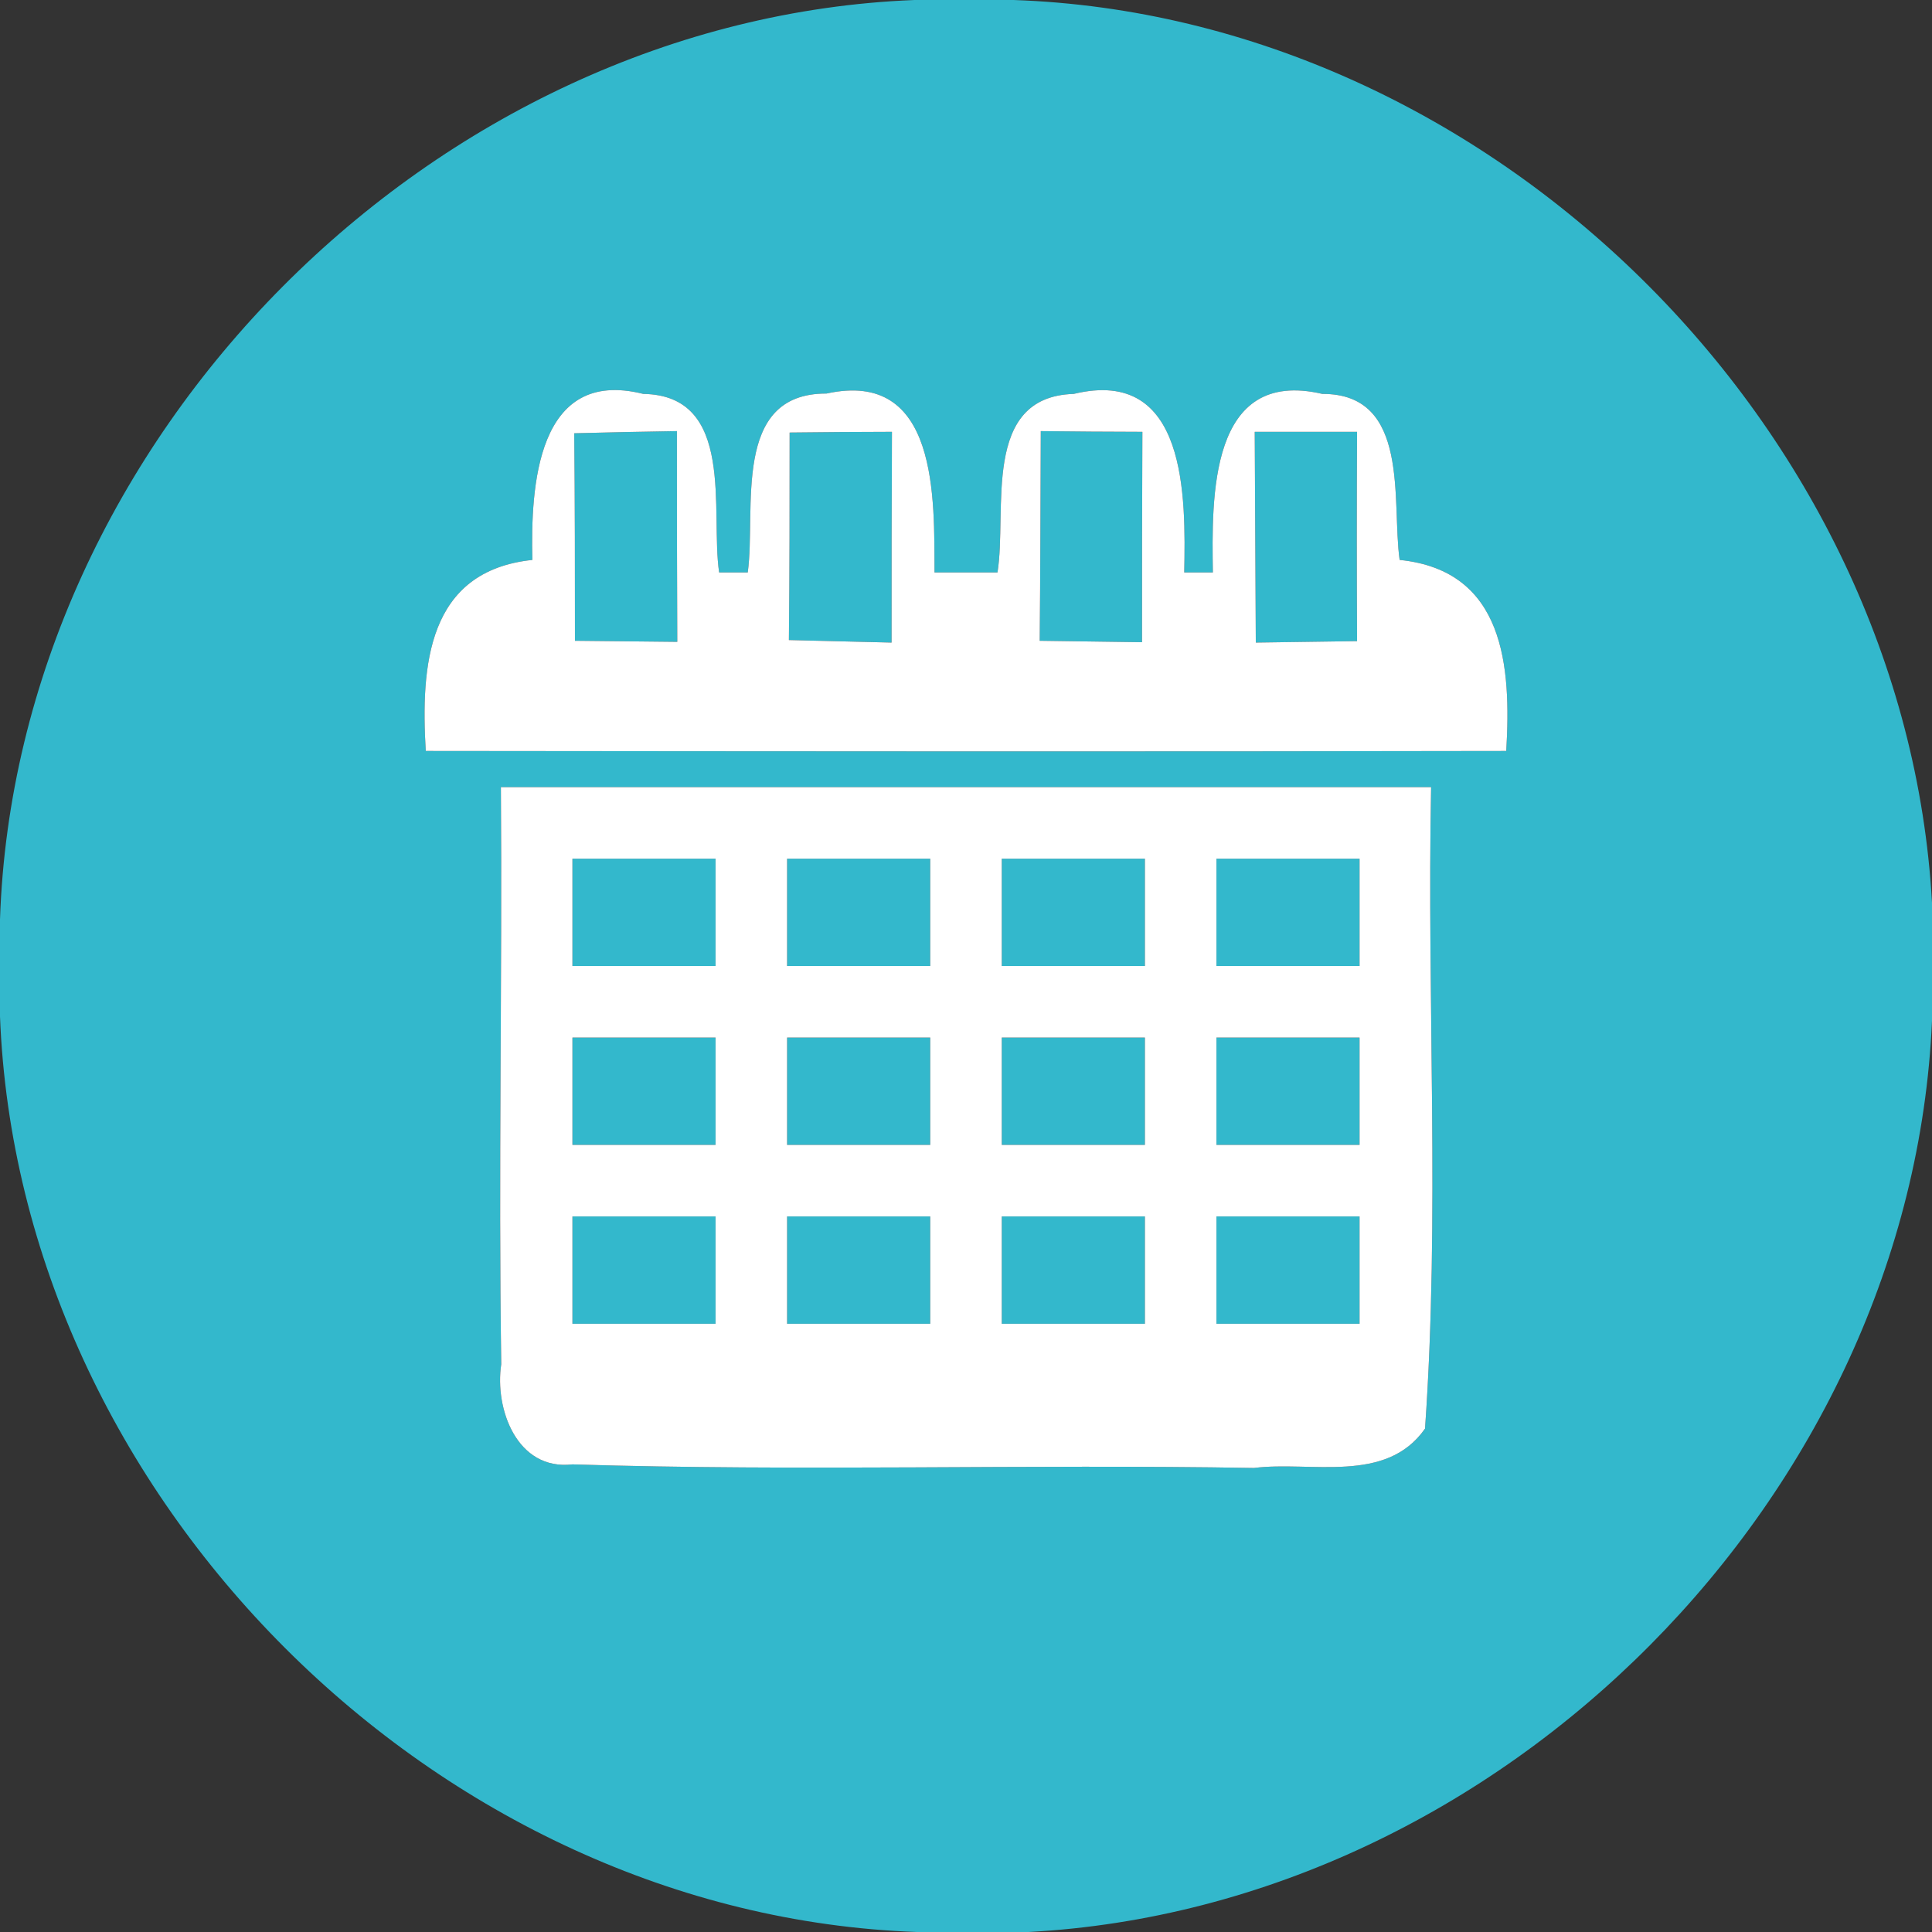 <?xml version="1.0" encoding="UTF-8" ?>
<!DOCTYPE svg PUBLIC "-//W3C//DTD SVG 1.1//EN" "http://www.w3.org/Graphics/SVG/1.1/DTD/svg11.dtd">
<svg width="54pt" height="54pt" viewBox="0 0 54 54" version="1.1" xmlns="http://www.w3.org/2000/svg">
<rect x="0" y="0" width="54" height="54" fill="#333333" stroke="none"/>
<g id="#33b8ccff">
<path fill="#33b8cc" opacity="1.00" d=" M 25.56 0.00 L 28.33 0.00 C 41.67 0.46 53.26 11.93 54.00 25.23 L 54.00 28.53 C 53.42 41.80 42.00 53.29 28.75 54.00 L 25.63 54.00 C 12.19 53.53 0.52 41.84 0.00 28.41 L 0.00 25.70 C 0.45 12.25 12.11 0.53 25.56 0.00 M 14.88 15.65 C 11.94 15.96 11.76 18.61 11.90 20.99 C 21.97 21.00 32.03 21.01 42.10 20.99 C 42.24 18.63 42.06 15.95 39.12 15.65 C 38.89 14.01 39.43 11.00 36.96 11.01 C 33.79 10.27 33.87 13.91 33.90 16.00 L 33.10 16.00 C 33.14 13.90 33.19 10.24 30.01 11.01 C 27.41 11.09 28.16 14.28 27.88 16.00 C 27.44 16.00 26.56 16.00 26.12 16.00 C 26.11 13.95 26.24 10.31 23.10 11.00 C 20.43 10.99 21.14 14.25 20.90 16.00 L 20.10 16.00 C 19.85 14.29 20.57 11.05 17.98 11.01 C 15.00 10.26 14.83 13.61 14.88 15.65 M 14.00 22.00 C 14.04 27.38 13.93 32.75 14.01 38.13 C 13.82 39.38 14.45 41.11 16.00 40.93 C 22.35 41.13 28.70 40.92 35.05 41.03 C 36.64 40.83 38.74 41.49 39.83 39.93 C 40.25 33.97 39.88 27.98 40.00 22.00 C 31.33 22.00 22.67 22.00 14.00 22.00 Z" />
<path fill="#33b8cc" opacity="1.00" d=" M 16.05 12.11 C 16.77 12.09 18.20 12.06 18.92 12.05 C 18.92 14.01 18.92 15.98 18.93 17.94 C 18.22 17.93 16.79 17.92 16.07 17.91 C 16.07 15.98 16.07 14.04 16.05 12.11 Z" />
<path fill="#33b8cc" opacity="1.00" d=" M 22.07 12.09 C 22.78 12.08 24.22 12.07 24.93 12.07 C 24.92 14.03 24.92 16.00 24.92 17.96 C 24.20 17.94 22.77 17.91 22.05 17.89 C 22.07 15.95 22.07 14.02 22.07 12.09 Z" />
<path fill="#33b8cc" opacity="1.00" d=" M 29.09 12.05 C 29.80 12.06 31.22 12.07 31.93 12.07 C 31.92 14.03 31.92 15.99 31.92 17.95 C 31.21 17.94 29.77 17.92 29.06 17.91 C 29.08 15.96 29.08 14.01 29.09 12.05 Z" />
<path fill="#33b8cc" opacity="1.00" d=" M 35.07 12.07 C 35.78 12.07 37.21 12.07 37.93 12.07 C 37.92 14.02 37.92 15.97 37.93 17.92 C 37.22 17.93 35.81 17.95 35.10 17.96 C 35.09 16.00 35.08 14.03 35.07 12.07 Z" />
<path fill="#33b8cc" opacity="1.00" d=" M 16.00 24.00 C 17.33 24.00 18.67 24.00 20.00 24.00 C 20.00 24.75 20.00 26.25 20.00 27.00 C 18.67 27.00 17.33 27.00 16.00 27.00 C 16.00 26.25 16.00 24.75 16.00 24.00 Z" />
<path fill="#33b8cc" opacity="1.00" d=" M 22.00 24.00 C 23.33 24.00 24.67 24.00 26.00 24.00 C 26.00 24.75 26.00 26.25 26.00 27.00 C 24.67 27.00 23.33 27.00 22.00 27.00 C 22.00 26.25 22.00 24.75 22.00 24.00 Z" />
<path fill="#33b8cc" opacity="1.00" d=" M 28.00 24.00 C 29.33 24.00 30.67 24.00 32.00 24.00 C 32.00 24.75 32.00 26.25 32.00 27.00 C 30.67 27.00 29.33 27.00 28.00 27.00 C 28.00 26.25 28.00 24.75 28.00 24.00 Z" />
<path fill="#33b8cc" opacity="1.00" d=" M 34.00 24.00 C 35.33 24.00 36.67 24.00 38.00 24.00 C 38.00 24.75 38.00 26.25 38.00 27.00 C 36.67 27.00 35.33 27.00 34.00 27.00 C 34.00 26.25 34.00 24.75 34.00 24.00 Z" />
<path fill="#33b8cc" opacity="1.00" d=" M 16.00 29.00 C 17.33 29.00 18.67 29.00 20.00 29.00 C 20.00 29.75 20.00 31.25 20.00 32.00 C 18.67 32.00 17.33 32.00 16.00 32.00 C 16.00 31.25 16.00 29.75 16.00 29.00 Z" />
<path fill="#33b8cc" opacity="1.00" d=" M 22.00 29.00 C 23.33 29.00 24.67 29.00 26.00 29.00 C 26.00 29.75 26.00 31.25 26.00 32.00 C 24.67 32.00 23.33 32.00 22.00 32.00 C 22.00 31.25 22.00 29.75 22.00 29.00 Z" />
<path fill="#33b8cc" opacity="1.00" d=" M 28.00 29.00 C 29.33 29.00 30.67 29.00 32.00 29.00 C 32.00 29.75 32.00 31.25 32.00 32.00 C 30.67 32.00 29.33 32.00 28.00 32.00 C 28.00 31.25 28.00 29.75 28.00 29.00 Z" />
<path fill="#33b8cc" opacity="1.00" d=" M 34.00 29.00 C 35.33 29.00 36.67 29.00 38.00 29.00 C 38.00 29.75 38.00 31.25 38.00 32.00 C 36.67 32.00 35.33 32.00 34.00 32.00 C 34.00 31.25 34.00 29.75 34.00 29.00 Z" />
<path fill="#33b8cc" opacity="1.00" d=" M 16.00 34.00 C 17.33 34.00 18.67 34.00 20.00 34.00 C 20.00 34.75 20.00 36.25 20.00 37.00 C 18.67 37.00 17.33 37.00 16.00 37.00 C 16.00 36.25 16.00 34.75 16.00 34.00 Z" />
<path fill="#33b8cc" opacity="1.00" d=" M 22.00 34.00 C 23.33 34.00 24.67 34.00 26.00 34.00 C 26.00 34.75 26.00 36.25 26.00 37.00 C 24.67 37.00 23.33 37.00 22.00 37.00 C 22.00 36.25 22.00 34.75 22.00 34.00 Z" />
<path fill="#33b8cc" opacity="1.00" d=" M 28.00 34.00 C 29.33 34.00 30.67 34.00 32.00 34.00 C 32.00 34.75 32.00 36.25 32.00 37.00 C 30.67 37.00 29.33 37.00 28.00 37.00 C 28.00 36.25 28.00 34.75 28.00 34.00 Z" />
<path fill="#33b8cc" opacity="1.00" d=" M 34.00 34.00 C 35.33 34.00 36.67 34.00 38.00 34.00 C 38.00 34.75 38.00 36.25 38.00 37.00 C 36.67 37.00 35.33 37.00 34.00 37.00 C 34.00 36.25 34.00 34.75 34.00 34.00 Z" />
</g>
<g id="#ffffffff">
<path fill="#ffffff" opacity="1.00" d=" M 14.88 15.65 C 14.83 13.61 15.00 10.26 17.98 11.01 C 20.57 11.05 19.85 14.29 20.10 16.00 L 20.90 16.00 C 21.14 14.25 20.43 10.99 23.10 11.00 C 26.24 10.31 26.11 13.95 26.12 16.00 C 26.56 16.00 27.44 16.00 27.88 16.00 C 28.16 14.28 27.41 11.09 30.01 11.01 C 33.19 10.24 33.14 13.90 33.10 16.00 L 33.90 16.00 C 33.87 13.91 33.79 10.27 36.96 11.01 C 39.43 11.00 38.89 14.01 39.12 15.65 C 42.06 15.95 42.24 18.63 42.10 20.99 C 32.03 21.01 21.97 21.00 11.90 20.99 C 11.76 18.61 11.94 15.96 14.88 15.65 M 16.05 12.11 C 16.07 14.04 16.07 15.98 16.07 17.91 C 16.79 17.92 18.22 17.93 18.93 17.94 C 18.92 15.98 18.92 14.01 18.92 12.05 C 18.20 12.06 16.77 12.09 16.05 12.11 M 22.07 12.09 C 22.07 14.02 22.07 15.95 22.05 17.89 C 22.77 17.91 24.20 17.94 24.92 17.96 C 24.92 16.00 24.92 14.03 24.93 12.07 C 24.22 12.07 22.78 12.08 22.07 12.09 M 29.09 12.05 C 29.08 14.01 29.08 15.96 29.06 17.91 C 29.77 17.92 31.21 17.94 31.92 17.95 C 31.92 15.99 31.92 14.03 31.93 12.07 C 31.22 12.07 29.80 12.06 29.09 12.05 M 35.07 12.07 C 35.08 14.03 35.09 16.00 35.10 17.96 C 35.81 17.95 37.22 17.93 37.93 17.92 C 37.92 15.97 37.92 14.02 37.93 12.07 C 37.21 12.07 35.78 12.07 35.07 12.07 Z" />
<path fill="#ffffff" opacity="1.00" d=" M 14.00 22.00 C 22.67 22.00 31.33 22.00 40.00 22.00 C 39.88 27.98 40.25 33.97 39.83 39.93 C 38.74 41.49 36.64 40.83 35.05 41.03 C 28.70 40.92 22.35 41.13 16.00 40.93 C 14.45 41.11 13.82 39.38 14.01 38.13 C 13.93 32.75 14.04 27.38 14.00 22.00 M 16.00 24.00 C 16.00 24.75 16.00 26.25 16.00 27.00 C 17.33 27.00 18.67 27.00 20.00 27.00 C 20.00 26.25 20.00 24.75 20.00 24.00 C 18.67 24.00 17.33 24.00 16.00 24.00 M 22.00 24.00 C 22.00 24.75 22.00 26.25 22.00 27.00 C 23.33 27.00 24.67 27.00 26.00 27.00 C 26.00 26.25 26.00 24.75 26.00 24.00 C 24.67 24.00 23.33 24.00 22.00 24.00 M 28.00 24.00 C 28.00 24.75 28.00 26.25 28.00 27.00 C 29.33 27.00 30.67 27.00 32.00 27.00 C 32.00 26.25 32.00 24.75 32.00 24.00 C 30.67 24.00 29.33 24.00 28.00 24.00 M 34.00 24.00 C 34.00 24.75 34.00 26.25 34.00 27.00 C 35.33 27.00 36.67 27.00 38.00 27.00 C 38.00 26.25 38.00 24.75 38.00 24.00 C 36.67 24.00 35.33 24.00 34.00 24.00 M 16.00 29.00 C 16.00 29.75 16.00 31.25 16.00 32.00 C 17.33 32.00 18.67 32.00 20.00 32.00 C 20.00 31.25 20.00 29.75 20.00 29.00 C 18.67 29.00 17.33 29.00 16.00 29.00 M 22.00 29.00 C 22.00 29.75 22.00 31.25 22.00 32.00 C 23.33 32.00 24.67 32.00 26.00 32.00 C 26.00 31.25 26.00 29.75 26.00 29.00 C 24.67 29.00 23.33 29.00 22.00 29.00 M 28.00 29.00 C 28.00 29.75 28.00 31.25 28.00 32.00 C 29.33 32.00 30.67 32.00 32.00 32.00 C 32.00 31.25 32.00 29.75 32.00 29.00 C 30.67 29.00 29.33 29.00 28.00 29.00 M 34.00 29.00 C 34.00 29.75 34.00 31.25 34.00 32.00 C 35.33 32.00 36.67 32.00 38.00 32.00 C 38.00 31.25 38.00 29.75 38.00 29.00 C 36.67 29.00 35.33 29.00 34.00 29.00 M 16.00 34.00 C 16.00 34.75 16.00 36.25 16.00 37.00 C 17.33 37.00 18.67 37.00 20.00 37.00 C 20.00 36.25 20.00 34.75 20.00 34.00 C 18.67 34.00 17.33 34.00 16.00 34.00 M 22.00 34.00 C 22.00 34.75 22.00 36.25 22.00 37.00 C 23.33 37.00 24.67 37.00 26.00 37.00 C 26.00 36.25 26.00 34.75 26.00 34.00 C 24.67 34.00 23.33 34.00 22.00 34.00 M 28.00 34.00 C 28.00 34.75 28.00 36.25 28.00 37.00 C 29.33 37.00 30.67 37.00 32.00 37.00 C 32.00 36.25 32.00 34.75 32.00 34.00 C 30.67 34.00 29.33 34.00 28.00 34.00 M 34.00 34.00 C 34.00 34.75 34.00 36.25 34.00 37.00 C 35.33 37.00 36.67 37.00 38.00 37.00 C 38.00 36.25 38.00 34.75 38.00 34.00 C 36.67 34.00 35.33 34.00 34.00 34.00 Z" />
</g>
</svg>
